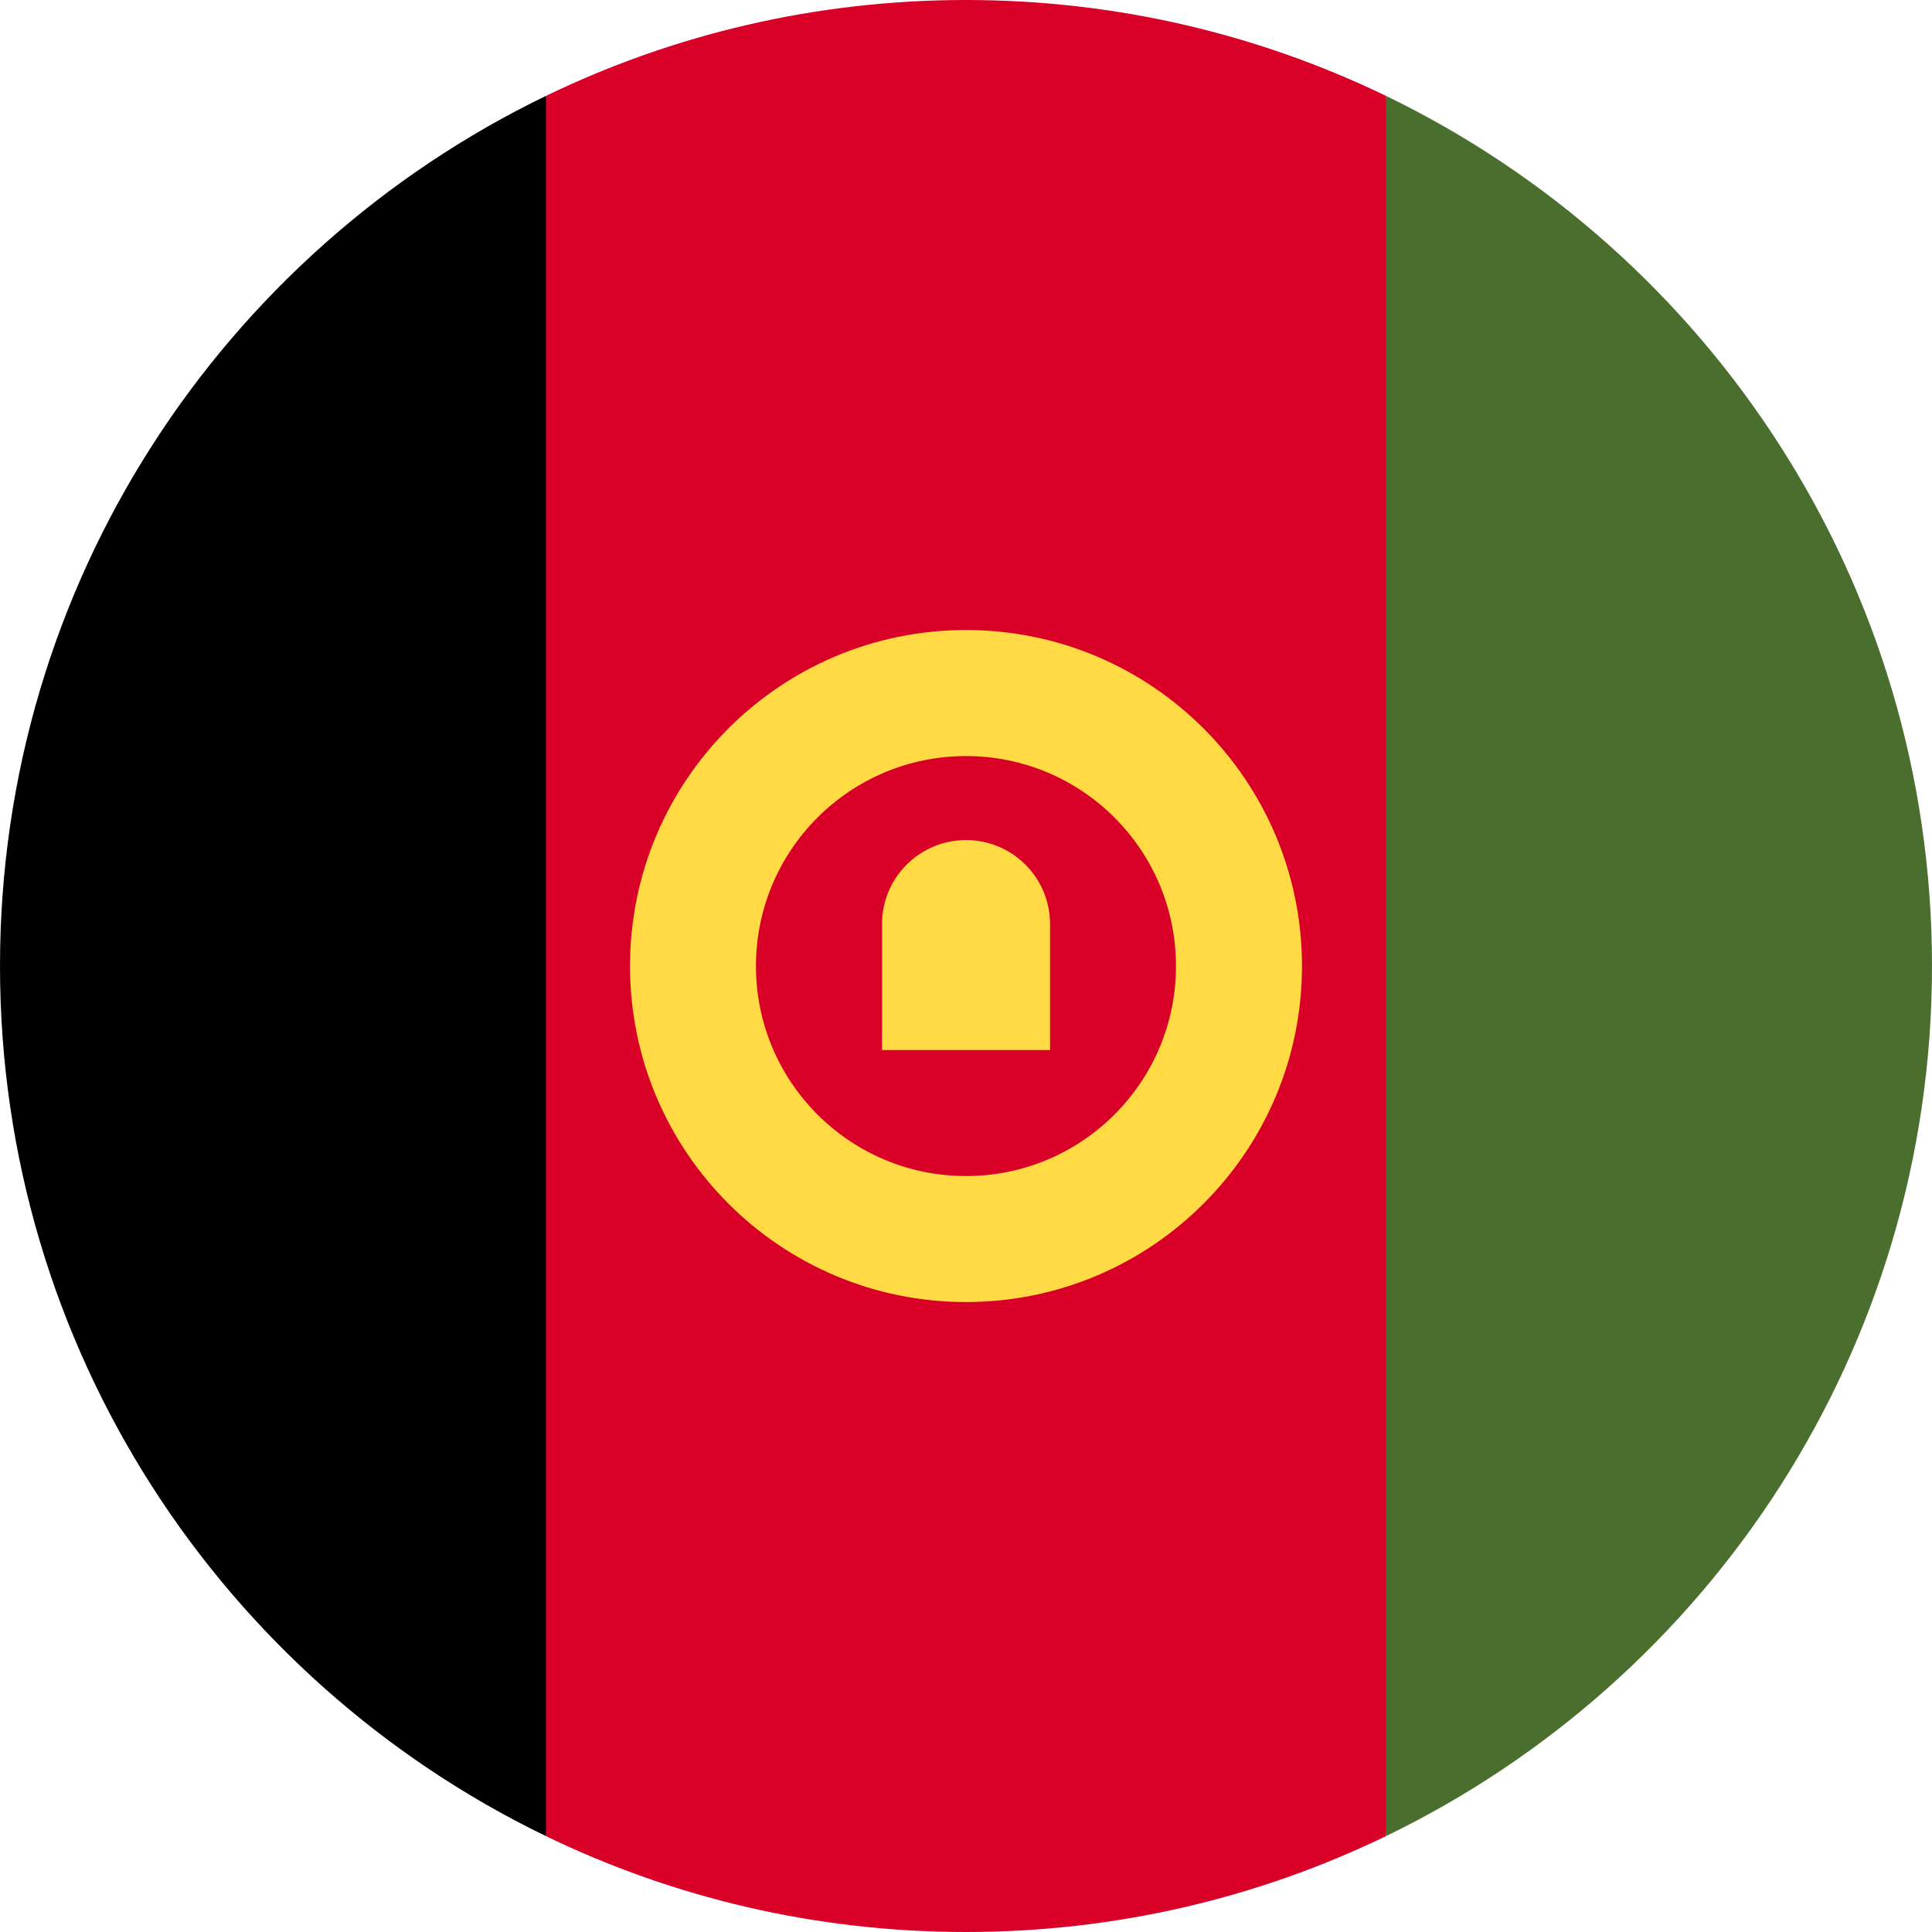 <svg width="32" height="32" viewBox="0 0 32 32" fill="none" xmlns="http://www.w3.org/2000/svg">
<path d="M22.956 1.588C20.852 0.571 18.492 0 15.999 0C13.506 0 11.146 0.571 9.043 1.588L7.651 16L9.043 30.412C11.146 31.43 13.506 32 15.999 32C18.492 32 20.852 31.43 22.956 30.412L24.347 16L22.956 1.588Z" fill="#D80027"/>
<path d="M9.043 1.588C3.692 4.176 0 9.656 0 16C0 22.343 3.692 27.824 9.043 30.412V1.588Z" fill="black"/>
<path d="M22.956 1.588V30.412C28.308 27.824 32 22.343 32 16C32 9.656 28.308 4.176 22.956 1.588Z" fill="#496E2D"/>
<path d="M16 10.435C12.926 10.435 10.435 12.927 10.435 16.001C10.435 19.074 12.926 21.566 16 21.566C19.073 21.566 21.565 19.074 21.565 16.001C21.565 12.927 19.073 10.435 16 10.435ZM16 19.479C14.079 19.479 12.521 17.922 12.521 16.001C12.521 14.08 14.079 12.523 16 12.523C17.921 12.523 19.478 14.08 19.478 16.001C19.478 17.922 17.921 19.479 16 19.479Z" fill="#FFDA44"/>
<path d="M16.001 13.914C15.232 13.914 14.609 14.537 14.609 15.305V17.392H17.392V15.305C17.392 14.537 16.769 13.914 16.001 13.914V13.914Z" fill="#FFDA44"/>
</svg>
